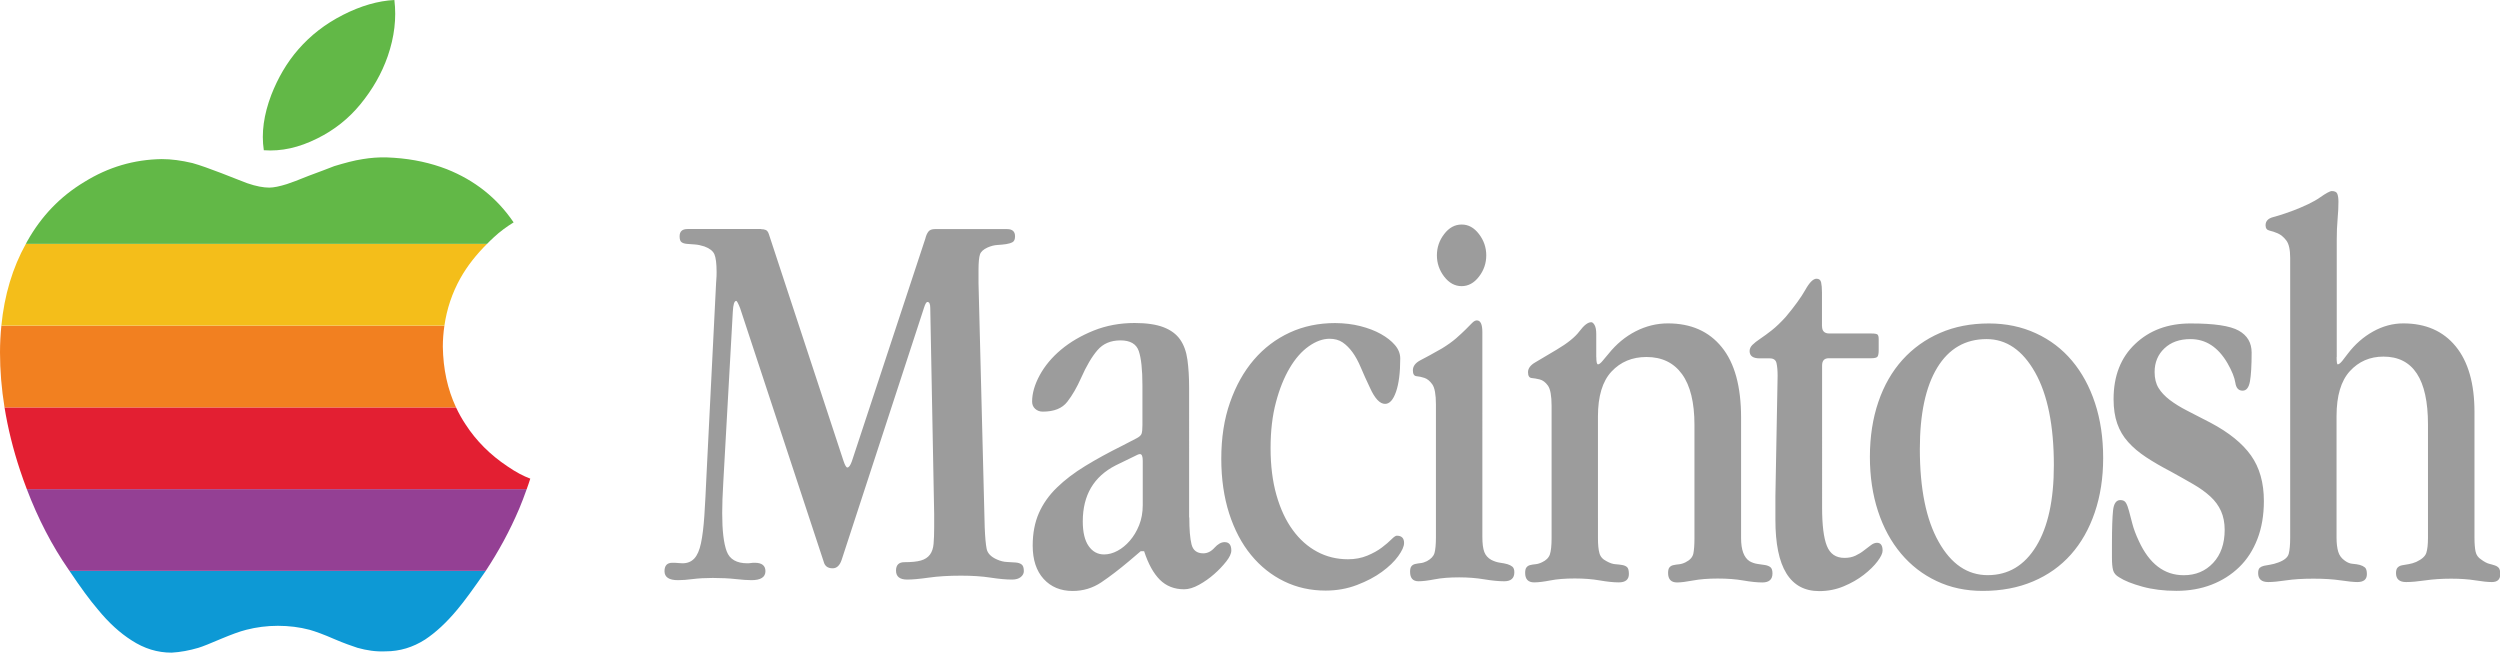 <?xml version="1.0" encoding="UTF-8" standalone="no"?>
<!-- Generator: Adobe Illustrator 25.0.0, SVG Export Plug-In . SVG Version: 6.00 Build 0)  -->

<svg
   version="1.1"
   id="Layer_1"
   x="0px"
   y="0px"
   viewBox="0 0 3839 1002.095"
   xml:space="preserve"
   sodipodi:docname="vmac.svg"
   width="3839"
   height="1002.095"
   inkscape:version="1.3.2 (091e20e, 2023-11-25, custom)"
   xmlns:inkscape="http://www.inkscape.org/namespaces/inkscape"
   xmlns:sodipodi="http://sodipodi.sourceforge.net/DTD/sodipodi-0.dtd"
   xmlns="http://www.w3.org/2000/svg"
   xmlns:svg="http://www.w3.org/2000/svg"><defs
   id="defs16" /><sodipodi:namedview
   id="namedview16"
   pagecolor="#ffffff"
   bordercolor="#000000"
   borderopacity="0.25"
   inkscape:showpageshadow="2"
   inkscape:pageopacity="0.0"
   inkscape:pagecheckerboard="0"
   inkscape:deskcolor="#d1d1d1"
   inkscape:zoom="0.78075087"
   inkscape:cx="1883.4433"
   inkscape:cy="603.90583"
   inkscape:window-width="3840"
   inkscape:window-height="2054"
   inkscape:window-x="-11"
   inkscape:window-y="-11"
   inkscape:window-maximized="1"
   inkscape:current-layer="g18" />
<style
   type="text/css"
   id="style1">
	.st0{fill:#62B847;}
	.st1{fill:#FFFFFF;}
	.st2{clip-path:url(#SVGID_2_);fill:#0D99D5;}
	.st3{clip-path:url(#SVGID_4_);fill:#944094;}
	.st4{clip-path:url(#SVGID_6_);fill:#E31F32;}
	.st5{clip-path:url(#SVGID_8_);fill:#F28020;}
	.st6{clip-path:url(#SVGID_10_);fill:#F4BE1A;}
	.st7{clip-path:url(#SVGID_12_);fill:#62B847;}
	.st8{clip-path:url(#SVGID_14_);fill:#0D99D5;}
	.st9{clip-path:url(#SVGID_16_);fill:#944094;}
	.st10{clip-path:url(#SVGID_18_);fill:#E31F32;}
	.st11{clip-path:url(#SVGID_20_);fill:#F28020;}
	.st12{clip-path:url(#SVGID_22_);fill:#F4BE1A;}
	.st13{clip-path:url(#SVGID_24_);fill:#62B847;}
</style>

<g
   id="g19"
   transform="matrix(1,0,0,1,-73.392,0)">
	<g
   id="g18">
		
		
		
		
		
		
		
		
	<path
   id="path11"
   clip-path="url(#SVGID_2_)"
   style="fill:#0d99d5"
   class="st2"
   d="M 180.13 876.699 C 196.92 901.805 211.38 921.544 223.099 935.2 C 240.599 956.8 258.201 972.299 275.101 983.099 C 295.001 996.099 315.201 1002.201 336.801 1002.201 C 350.301 1001.501 364.5 998.8 378 994.8 C 384.7 992.8 396.201 988.101 413.801 980.601 C 428.601 974.501 440.8 969.799 451.6 967.099 C 467.1 963.099 483.301 960.999 500.201 960.999 C 517.101 960.999 533.299 962.999 548.799 967.099 C 558.199 969.799 571.1 974.5 586.6 981.3 C 602.1 988 614.301 992.1 622.401 994.8 C 636.601 998.8 650.701 1000.9 665.601 1000.201 C 687.201 1000.201 707.4 994.099 726.3 981.999 C 742.5 971.199 758.701 956.4 775.601 936.1 C 786.401 923.3 800.6 903.7 818.8 877.401 C 818.952 877.171 819.091 876.929 819.242 876.699 L 180.13 876.699 z "
   inkscape:label="path11" /><path
   id="path12"
   clip-path="url(#SVGID_4_)"
   style="display:inline;fill:#944094"
   class="st3"
   d="M 114.547 751.1 C 131.95 796.908 153.413 838.09 178.6 874.5 C 179.127 875.29 179.538 875.82 180.06 876.6 L 819.306 876.6 C 838.696 847.127 856.032 815.69 870.8 780.9 C 874.444 772.263 878.353 762.011 882.203 751.1 L 114.547 751.1 z " /><path
   id="path13"
   clip-path="url(#SVGID_6_)"
   style="fill:#e31f32"
   class="st4"
   d="M 80.34 625.601 C 85.458 657.368 93.388 689.666 104.399 722.701 C 107.588 732.385 111.015 741.803 114.547 751.1 L 882.203 751.1 C 884.06 745.841 885.944 740.725 887.7 735.001 C 876.9 731.001 865.401 724.9 852.601 716.1 C 826.301 698.6 804.7 677 788.5 652 C 782.862 643.53 777.932 634.726 773.667 625.601 L 80.34 625.601 z " /><path
   id="path14"
   clip-path="url(#SVGID_8_)"
   style="fill:#f28020"
   class="st5"
   d="M 75.492 500.099 C 74.186 513.443 73.4 527.096 73.4 541.199 C 73.4 568.972 75.744 597.074 80.34 625.601 L 773.667 625.601 C 760.609 597.661 753.929 566.646 753.401 532.499 C 753.401 521.561 754.262 510.758 755.807 500.099 L 75.492 500.099 z " /><path
   id="path15"
   clip-path="url(#SVGID_10_)"
   style="fill:#f4be1a"
   class="st6"
   d="M 113.08 374.5 C 92.68 411.134 80.095 453.185 75.5 500 L 755.823 500 C 759.526 474.543 767.583 450.017 780.4 427.199 C 790.981 408.269 804.982 390.72 821.275 374.5 L 113.08 374.5 z " /><path
   id="path16"
   clip-path="url(#SVGID_12_)"
   style="fill:#62b847"
   class="st7"
   d="M 679.001 0 C 654.001 1.3 627.7 8.801 600 22.901 C 572.3 37.001 550.1 54.6 531.8 75.5 C 513.5 96.4 500.1 120.001 490 145.701 C 478.5 176.101 474.499 203.7 478.499 230.7 C 505.499 232.7 532.501 226.701 560.801 212.501 C 586.501 199.801 608.801 182.2 627.001 159.9 C 645.201 137.6 659.4 113.3 668.8 86.3 C 679 56.7 682.401 28.3 679.001 0 z M 666.755 241.684 C 654.9 241.43 642.751 242.274 630.601 244.299 C 617.101 246.299 602.3 250.401 586.7 255.101 C 576.6 259.101 563.8 263.899 547.6 269.899 C 531.4 276.599 519.899 280.7 513.899 282.7 C 503.099 286.1 493.7 288.101 486.9 288.101 C 478.1 288.101 466.7 286.101 453.2 281.401 C 449.2 280.101 436.3 274.701 413.4 265.901 C 395.9 259.201 381 253.799 368.9 250.399 C 352 246.399 336.499 244.299 321.699 244.299 C 279.2 244.999 240 256.4 202.9 279.4 C 165.8 301.7 136.799 332 115.199 370.5 C 114.447 371.801 113.812 373.185 113.08 374.5 L 821.275 374.5 C 824.692 371.098 828.077 367.676 831.7 364.4 C 841.1 355.6 851.3 348.201 862.1 341.501 C 836.5 303.701 801.999 276.701 759.499 259.801 C 735.199 250.401 708.2 244.301 678.501 242.301 C 674.626 241.976 670.707 241.768 666.755 241.684 z " /></g>
	<path
   id="path18"
   d="m 3654.1,293.4 c -2.8,0 -8.899,3.3 -18.299,9.9 -9.3,6.6 -23.901,13.6 -43.801,21.1 -10.9,4 -20.3,7 -28,9 -7.7,2 -11.6,6.2 -11.6,12.5 0,4.6 2,7.299 6,8.199 4,0.9 8.3,2.301 12.9,4.301 4.6,2.1 8.898,5.599 12.898,10.799 4,5.2 6,14.101 6,26.701 v 429.9 c 0,10.9 -0.799,19.1 -2.199,24.5 -1.4,5.5 -6.7,9.998 -15.9,13.398 -4.6,1.7 -8.8,2.8 -12.5,3.4 -3.8,0.6 -6.9,1.101 -9.5,1.701 -2.6,0.6 -4.8,1.6 -6.5,3 -1.7,1.5 -2.6,4.199 -2.6,8.199 0,9.2 5.2,13.801 15.5,13.801 6.9,0 16.1,-0.902 27.5,-2.602 11.4,-1.7 25.301,-2.6 41.801,-2.6 16.4,0 30.399,0.9 41.799,2.6 11.5,1.7 20.101,2.602 25.801,2.602 9.7,0 14.6,-4.102 14.6,-12.102 0,-5.1 -1,-8.599 -3,-10.299 -2.1,-1.7 -4.601,-3 -7.801,-3.9 -3.2,-0.8 -6.799,-1.399 -10.799,-1.699 -4.1,-0.2 -8.1,-1.801 -12.1,-4.701 -5.1,-3.5 -8.601,-8.099 -10.301,-13.799 -1.7,-5.7 -2.6,-12.9 -2.6,-21.5 V 638.9 c 0,-31 6.8,-54 20.4,-68.9 13.6,-14.9 30.8,-22.4 51.6,-22.4 45.6,0 68.4,34.701 68.4,104.201 v 174 c 0,10.4 -0.902,18.099 -2.602,23.299 -1.7,5.2 -6.9,9.801 -15.5,13.801 -4,1.7 -7.9,2.8 -11.6,3.4 -3.7,0.6 -7,1.099 -9.9,1.699 -2.9,0.5 -5.198,1.7 -6.898,3.4 -1.7,1.7 -2.602,4.6 -2.602,8.6 0,9.2 5.2,13.801 15.5,13.801 8,0 17.902,-0.902 29.602,-2.602 11.7,-1.7 24.999,-2.6 39.699,-2.6 14.2,0 26.5,0.9 37.1,2.6 10.5,1.7 19.001,2.602 25.301,2.602 8.6,0 12.9,-4.102 12.9,-12.102 0,-4.6 -0.801,-7.8 -2.201,-9.5 -1.4,-1.7 -3.4,-2.998 -6,-3.898 -2.5,-0.9 -5.6,-1.702 -9,-2.602 -3.5,-0.9 -7.5,-3.1 -12.1,-6.5 -4.6,-2.9 -7.5,-6.9 -8.6,-12.1 -1.1,-5.1 -1.701,-12.3 -1.701,-21.5 V 632.699 c 0,-43.7 -9.599,-77.299 -28.799,-100.799 -19.2,-23.5 -46.1,-35.301 -80.5,-35.301 -16.1,0 -31.6,4.2 -46.5,12.5 -14.9,8.3 -27.801,19.7 -38.701,34 l -8.6,11.201 c -2.9,3.5 -5.2,5.199 -6.9,5.199 -1.1,0 -1.699,-3.699 -1.699,-11.199 h 0.199 V 368.4 c 0,-11.5 0.401,-22.1 1.301,-31.9 0.9,-9.8 1.301,-18.699 1.301,-26.699 0,-5.2 -0.601,-9.202 -1.701,-12.102 -1.1,-2.9 -4,-4.299 -8.5,-4.299 z m -1336.299,51.4 c -10.3,0 -19.201,4.8 -26.701,14.6 -7.5,9.7 -11.199,20.599 -11.199,32.699 0,12 3.699,22.901 11.199,32.701 7.5,9.7 16.401,14.6 26.701,14.6 10.3,0 19.199,-4.8 26.699,-14.6 7.5,-9.7 11.199,-20.601 11.199,-32.701 0,-12 -3.699,-22.899 -11.199,-32.699 -7.5,-9.8 -16.299,-14.7 -26.699,-14.6 z m -1188.701,6.898 c -8.1,0 -12.1,3.701 -12.1,11.201 0,4.6 1,7.6 3,9 2,1.5 4.799,2.3 8.199,2.6 3.5,0.3 7.502,0.6 12.102,0.9 4.6,0.3 9.4,1.3 14.6,3 8,2.9 13.2,6.9 15.5,12 2.2,5.2 3.4,14.3 3.4,27.4 0,4.5 -0.1,8.2 -0.4,11.1 -0.3,2.9 -0.4,4.9 -0.4,6 l -14.6,292.4 c -1.1,25.7 -2.3,47.2 -3.4,64.6 -1.2,17.4 -2.899,31.499 -5.199,42.299 -2.3,10.8 -5.701,18.7 -10.301,23.5 -4.6,4.9 -10.6,7.301 -18.1,7.301 -1.8,0 -3.9,-0.1 -6.5,-0.4 -2.5,-0.3 -5.6,-0.4 -9,-0.4 -8.1,0 -12.1,4.3 -12.1,12.9 0,9.2 6.899,13.801 20.699,13.801 6.3,0 13.901,-0.501 22.801,-1.701 8.9,-1.1 19.1,-1.699 30.6,-1.699 13.2,0 24.9,0.599 34.9,1.699 10,1.1 18.2,1.701 24.5,1.701 14.3,0 21.5,-4.601 21.5,-13.801 0,-8.6 -5.5,-12.9 -16.4,-12.9 -2.3,0 -4.3,0.1 -6,0.4 -1.8,0.3 -3.501,0.4 -5.201,0.4 -16.7,0 -27.298,-6.1 -31.898,-18.4 -4.6,-12.3 -6.9,-31.8 -6.9,-58.6 0,-6.3 0.1,-13.4 0.4,-21.4 0.3,-8 0.699,-16.8 1.299,-26.5 l 14.6,-261.699 c 0.6,-10.9 2.301,-16.301 5.201,-16.301 1.1,0 3.1,3.7 6,11.1 l 128.299,389.201 c 1.7,6.9 6.301,10.299 13.801,10.299 6.3,0 10.901,-4.298 13.801,-12.898 l 126.6,-387.5 c 1.8,-5.7 3.499,-8.602 5.199,-8.602 2.9,0 4.301,3.1 4.301,9.4 l 6,316.5 v 19.701 c 0,10.3 -0.3,18.899 -0.9,25.699 -0.6,6.9 -2.4,12.399 -5.6,16.699 -3.2,4.3 -7.801,7.3 -13.801,9 -6,1.8 -14.5,2.602 -25.4,2.602 -8.6,0 -12.898,4.298 -12.898,12.898 0,9.2 5.699,13.801 17.199,13.801 8.1,0 19.099,-1 33.199,-3 14,-2 30.6,-3 49.5,-3 17.2,0 32.301,1 45.201,3 13,2 23.999,3 33.199,3 5.7,0 10.101,-1.3 13.301,-3.9 3.1,-2.5 4.699,-5.6 4.699,-9 0,-5.1 -1.1,-8.599 -3.4,-10.299 -2.3,-1.7 -5.3,-2.7 -9,-3 -3.7,-0.2 -8.099,-0.501 -13.299,-0.801 -5.2,-0.2 -10.3,-1.501 -15.5,-3.801 -9.2,-4 -14.5,-9.499 -15.9,-16.299 -1.4,-6.9 -2.4,-18 -3,-33.4 L 1576,434.801 v -20.5 c 0,-11.4 0.799,-19.2 2.199,-23.5 1.4,-4.3 5.302,-7.801 11.602,-10.701 5.2,-2.3 10.2,-3.6 15.1,-3.9 4.9,-0.3 9.4,-0.699 13.4,-1.299 4,-0.6 7.298,-1.6 9.898,-3 2.6,-1.4 3.9,-4.4 3.9,-9 0,-7.4 -4.1,-11.1 -12.1,-11.1 h -111.1 c -4.6,0 -7.9,1.298 -9.9,3.898 -2,2.6 -3.599,6.201 -4.699,10.801 L 1381.5,708.4 c -2.3,6.4 -4.6,9.5 -6.9,9.5 -1.7,0 -3.7,-3.401 -6,-10.301 l -114.5,-347.9 c -1.1,-3.5 -2.699,-5.6 -4.699,-6.5 -2,-0.9 -4.401,-1.299 -7.301,-1.299 v -0.201 z M 2862.801,428 c -5,0 -10.801,5.699 -17.201,17.199 -6.5,11.5 -16.4,25.201 -29.9,41.301 -7.8,8.6 -15,15.499 -21.6,20.699 -6.6,5.2 -12.4,9.4 -17.6,12.9 -5.2,3.5 -9.2,6.6 -12.1,9.5 -2.9,2.9 -4.301,6.1 -4.301,9.5 0,7.5 5.2,11.201 15.5,11.201 h 15.5 c 5.7,0 9.201,2.399 10.301,7.299 1.1,4.9 1.699,11.4 1.699,19.4 l -3.4,185.1 v 36.201 c 0,73 22.401,109.398 67.301,109.398 13.2,0 25.6,-2.399 37.4,-7.299 11.8,-4.9 22.1,-10.801 31,-17.701 8.9,-6.9 15.9,-13.799 21.1,-20.699 5.2,-6.9 7.801,-12.4 7.801,-16.4 0,-8.1 -2.902,-12.1 -8.602,-12.1 -2.8,0 -5.9,1.1 -9,3.4 -3.2,2.3 -6.799,5.099 -10.799,8.199 -4,3.2 -8.401,5.901 -13.301,8.201 -4.9,2.3 -10.499,3.398 -16.799,3.398 -13.2,0 -22.202,-6.1 -27.102,-18.5 -4.9,-12.3 -7.299,-32 -7.299,-59 V 561.301 c 0,-7.5 3.399,-11.201 10.299,-11.201 h 65.4 c 5.2,0 8.3,-0.9 9.5,-2.6 1.1,-1.8 1.701,-4.9 1.701,-9.5 v -17.301 c 0,-3.5 -0.601,-5.698 -1.701,-6.898 -1.2,-1.1 -4.3,-1.701 -9.5,-1.701 H 2882.5 c -7.5,0 -11.199,-3.699 -11.199,-11.199 h -0.102 v -52.201 c 0,-6.3 -0.499,-11.4 -1.299,-15.1 -0.8,-3.7 -3.2,-5.6 -7.1,-5.6 z m -521.602,64 c -2.2,0 -4.599,1.3 -7.199,3.9 -2.6,2.6 -5.801,5.9 -9.801,9.9 -4,4 -8.998,8.599 -14.898,13.799 -6,5.2 -13.201,10.3 -21.701,15.5 -14.2,8.1 -25.2,14.1 -33,18.1 -7.7,4 -11.6,9.2 -11.6,15.5 0,5.7 1.9,8.7 5.6,9 3.8,0.3 7.8,1.202 12.1,2.602 4.3,1.4 8.402,4.698 12.102,9.898 3.7,5.2 5.6,15.5 5.6,31 v 203.5 c 0,11.4 -0.801,19.6 -2.201,24.5 -1.4,4.9 -5.3,9.1 -11.6,12.5 -3.5,1.7 -6.6,2.7 -9.5,3 -2.9,0.3 -5.599,0.701 -8.199,1.301 -2.6,0.5 -4.6,1.7 -6,3.4 -1.5,1.7 -2.201,4.6 -2.201,8.6 0,9.7 4.3,14.6 12.9,14.6 6.3,0 14.6,-1 24.9,-3 10.2,-2 22.8,-3 37.5,-3 13.6,0 26.4,1 38.4,3 12,2 22.3,3 30.9,3 10.3,0 15.5,-4.599 15.5,-13.799 0,-4 -1,-6.902 -3,-8.602 -2.1,-1.7 -4.701,-2.998 -7.801,-3.898 -3.2,-0.9 -6.899,-1.601 -11.199,-2.201 -4.3,-0.6 -8.701,-1.999 -13.301,-4.299 -5.2,-2.9 -8.801,-6.902 -10.801,-12.102 -2,-5.2 -3,-12.999 -3,-23.299 V 510.1 c 0,-12.1 -2.8,-18.1 -8.5,-18.1 z m 175.701,2.801 c -5.1,0 -11.1,4.599 -18,13.799 -6.9,9.2 -18.601,18.6 -35.201,28.4 -14.3,8.6 -25.199,15.1 -32.699,19.4 -7.5,4.3 -11.199,9.4 -11.199,15.1 0,5.7 1.9,8.7 5.6,9 3.7,0.3 7.9,1.099 12.5,2.199 4.6,1.2 8.8,4.3 12.5,9.5 3.7,5.2 5.6,15.5 5.6,31 v 203.102 c 0,11.5 -0.9,19.8 -2.6,25 -1.8,5.2 -5.8,9.2 -12.1,12.1 -3.4,1.7 -6.8,2.7 -9.9,3 -3.2,0.3 -5.901,0.699 -8.201,1.299 -2.3,0.5 -4.2,1.7 -5.6,3.4 -1.5,1.7 -2.199,4.6 -2.199,8.6 0,9.7 4.599,14.602 13.799,14.602 6.3,0 14.6,-1 24.9,-3 10.2,-2 22.8,-3 37.5,-3 14.2,0 27,1 38.4,3 11.4,2 21.199,3 29.199,3 10.3,0 15.5,-4.3 15.5,-12.9 0,-5.1 -0.9,-8.601 -2.6,-10.301 -1.7,-1.7 -4.199,-2.8 -7.299,-3.4 -3.2,-0.6 -6.801,-0.999 -10.801,-1.299 -4,-0.2 -8.601,-1.801 -13.801,-4.701 -5.8,-2.9 -9.399,-7 -10.799,-12.5 -1.5,-5.4 -2.201,-12.999 -2.201,-22.799 V 639.5 c 0,-31 6.901,-54 20.801,-68.9 13.9,-14.9 31.799,-22.4 53.699,-22.4 23.7,0 41.902,8.801 54.602,26.301 12.7,17.5 19.1,43.5 19.1,77.9 v 174 c 0,10.4 -0.601,18.299 -1.701,23.699 -1.2,5.5 -5.2,10 -12.1,13.4 -3.4,1.7 -6.8,2.7 -9.9,3 -3.2,0.3 -6,0.701 -8.6,1.301 -2.6,0.5 -4.6,1.698 -6,3.398 -1.5,1.7 -2.199,4.602 -2.199,8.602 0,9.7 4.599,14.6 13.799,14.6 5.8,0 13.9,-1 24.5,-3 10.6,-2 23.3,-3 38,-3 14.8,0 27.901,1 39.301,3 11.4,2 21.099,3 29.199,3 10.3,0 15.5,-4.601 15.5,-13.801 0,-4.6 -1,-7.8 -3,-9.5 -2,-1.7 -4.799,-2.8 -8.199,-3.4 -3.4,-0.5 -7.3,-1.099 -11.6,-1.699 -4.3,-0.6 -8.5,-2.001 -12.5,-4.301 -8.6,-5.7 -12.9,-17.499 -12.9,-35.299 V 641.301 c 0,-47.7 -9.8,-83.702 -29.6,-108.102 -19.7,-24.4 -47.301,-36.6 -82.801,-36.6 -17.2,0 -33.7,4.1 -49.4,12.1 -15.7,8 -29.6,19.5 -41.6,34.4 l -9.4,11.201 c -2.9,3.5 -5.198,5.199 -6.898,5.199 -1.8,0 -2.602,-3.699 -2.602,-11.199 h -0.1 v -35.4 c 0,-6.3 -0.9,-10.901 -2.6,-13.801 -1.7,-2.9 -3.4,-4.299 -5.1,-4.299 z M 1815.6,496 c -22.5,0 -43.399,3.9 -62.699,11.6 -19.3,7.8 -36,17.501 -50.1,29.301 -14.1,11.8 -25.001,24.899 -32.801,39.199 -7.8,14.4 -11.699,27.9 -11.699,40.5 0,4.6 1.499,8.301 4.699,11.201 3.2,2.9 7.099,4.299 11.699,4.299 17.3,0 29.802,-5 37.602,-15.1 7.8,-10 14.799,-22.2 21.199,-36.6 8.1,-18.3 16.5,-32.6 25.1,-42.6 8.6,-10.1 20.4,-15.102 35.4,-15.102 15,0 24.4,5.5 28.1,16.4 3.7,10.9 5.6,28.4 5.6,52.5 v 61.1 c 0,6.3 -0.399,10.701 -1.299,13.301 -0.9,2.6 -3.601,5.001 -8.201,7.301 L 1796.6,684.5 c -20.7,10.3 -39.6,20.6 -56.6,31 -17,10.4 -31.5,21.399 -43.6,33.199 -12.2,11.8 -21.401,24.901 -27.701,39.201 -6.3,14.3 -9.5,31 -9.5,49.9 0,21.8 5.601,38.899 16.801,51.199 11.2,12.3 26.1,18.5 44.5,18.5 16.2,0 30.8,-4.401 44.1,-13.301 13.2,-8.9 27.301,-19.699 42.301,-32.299 l 18.199,-15.5 h 5.201 c 6.3,19.5 14.399,34.1 24.199,43.9 9.8,9.7 22.199,14.6 37.199,14.6 7,0 14.6,-2.3 22.9,-6.9 8.4,-4.6 16.101,-10.1 23.301,-16.4 7.2,-6.3 13.3,-12.8 18.5,-19.4 5.2,-6.6 7.799,-12.199 7.799,-16.799 0,-8.6 -3.399,-12.9 -10.299,-12.9 -5.2,0 -10.3,2.9 -15.5,8.6 -5.1,5.7 -10.901,8.6 -17.201,8.6 -9.8,0 -15.8,-4.599 -18.1,-13.799 -2.3,-9.1 -3.4,-22.901 -3.4,-41.301 h -0.299 V 595 c 0,-16 -0.9,-30.2 -2.6,-42.6 -1.7,-12.3 -5.401,-22.7 -11.201,-31 -5.8,-8.3 -14.3,-14.6 -25.5,-18.9 -11.2,-4.3 -26.1,-6.5 -44.5,-6.5 z m 308.1,0.1 c -25.3,0 -48.599,4.8 -69.799,14.6 -21.2,9.8 -39.6,23.701 -55.1,41.801 -15.5,18.1 -27.702,40 -36.602,65.5 -9,25.5 -13.398,54.4 -13.398,86.5 0,31 4.1,59 12.1,84 8.1,25 19.2,46.199 33.6,63.699 14.3,17.5 31.301,31 50.801,40.5 19.5,9.5 40.699,14.201 63.699,14.201 17.2,0 33.299,-2.9 48.199,-8.6 14.9,-5.7 27.701,-12.401 38.301,-20.201 10.6,-7.7 19,-15.8 25,-24.1 6,-8.3 9,-14.999 9,-20.199 0,-7.5 -3.799,-11.201 -11.199,-11.201 -1.7,0 -4.501,1.9 -8.201,5.6 -3.7,3.8 -8.6,7.9 -14.6,12.5 -6,4.6 -13.5,8.8 -22.4,12.5 -8.9,3.7 -18.799,5.602 -29.699,5.602 -17.3,0 -33.1,-3.902 -47.4,-11.602 -14.4,-7.7 -26.9,-18.798 -37.5,-33.398 -10.7,-14.6 -19,-32.502 -25,-53.602 -6,-21.1 -9,-45.1 -9,-72 0,-26.3 2.699,-49.699 8.199,-70.299 5.4,-20.6 12.502,-38.101 21.102,-52.701 8.6,-14.6 18.399,-25.698 29.299,-33.398 10.9,-7.7 21.6,-11.602 31.9,-11.602 8,0 14.699,1.902 20.199,5.602 5.5,3.8 10.502,8.8 15.102,15.1 4.6,6.3 8.898,14.199 12.898,23.699 4,9.5 8.601,19.7 13.801,30.6 7.5,16.7 15.301,25 23.301,25 6.9,0 12.499,-6.1 16.799,-18.5 4.3,-12.3 6.5,-29.399 6.5,-51.199 0,-7.5 -2.799,-14.399 -8.199,-20.699 -5.4,-6.3 -12.6,-11.9 -21.5,-16.9 -8.9,-5 -19.3,-9 -31.4,-12.1 -12.1,-3.1 -25.001,-4.601 -38.801,-4.701 z m 1003.701,0.6 c -27.5,0 -52.5,4.802 -74.9,14.602 -22.4,9.7 -41.599,23.499 -57.699,41.299 -16,17.8 -28.4,39.3 -37,64.6 -8.6,25.2 -13,53.4 -13,84.4 0,30.4 4.2,58.2 12.5,83.5 8.3,25.3 20.099,46.9 35.299,65 15.2,18.1 33.401,32.201 54.701,42.201 21.2,10.1 44.8,15.1 70.6,15.1 28.7,0 54.5,-4.8 77.5,-14.6 22.9,-9.7 42.3,-23.501 58.1,-41.301 15.8,-17.8 28,-39.3 36.6,-64.6 8.6,-25.2 12.9,-53.1 12.9,-83.5 0,-31 -4.2,-59.1 -12.5,-84.4 -8.3,-25.2 -20.101,-46.9 -35.301,-65 -15.2,-18.1 -33.7,-32.199 -55.5,-42.199 -21.8,-10.1 -45.899,-15.102 -72.299,-15.102 z m 309.6,0 c -34.4,0 -62.701,10.4 -84.801,31.4 -22.2,20.9 -33.199,49.201 -33.199,84.801 0,14.4 1.9,26.9 5.6,37.5 3.7,10.6 9.301,20.1 16.801,28.4 7.5,8.4 16.7,16.099 27.6,23.299 10.9,7.2 23.5,14.5 37.9,22 12.6,6.9 24,13.4 34.4,19.4 10.4,6 19.099,12.3 26.299,18.9 7.2,6.6 12.7,14.1 16.4,22.4 3.7,8.3 5.6,17.899 5.6,28.799 0,21.2 -5.899,38.201 -17.699,50.801 -11.8,12.6 -26.801,18.9 -45.201,18.9 -29.9,0 -52.798,-17.5 -68.898,-52.5 -4.6,-9.8 -7.9,-18.601 -9.9,-26.301 -2.1,-7.7 -3.801,-14.301 -5.201,-19.801 -1.4,-5.5 -2.999,-9.6 -4.699,-12.5 -1.7,-2.9 -4.6,-4.299 -8.6,-4.299 -6.3,0 -10.101,5.3 -11.201,15.9 -1.1,10.6 -1.699,27.699 -1.699,51.199 v 21.5 c 0,8 0.499,14.3 1.699,18.9 1.2,4.6 4.3,8.299 9.5,11.199 8,5.2 19.801,9.901 35.301,14.201 15.5,4.3 33,6.5 52.5,6.5 19.5,0 37.401,-3.1 53.801,-9.4 16.3,-6.3 30.5,-15.3 42.6,-27 12.1,-11.7 21.4,-26.201 28,-43.301 6.6,-17.1 9.9,-36.599 9.9,-58.299 0,-28 -6.601,-51.3 -19.801,-69.9 -13.2,-18.6 -33.9,-35.301 -62,-50.201 -13.2,-6.8 -25.099,-12.998 -35.699,-18.398 -10.6,-5.4 -19.602,-11.001 -27.102,-16.701 -7.4,-5.7 -13.199,-11.8 -17.199,-18.4 -4,-6.5 -6,-14.698 -6,-24.398 0,-14.8 5.1,-27 15.1,-36.4 10,-9.5 23.3,-14.201 40,-14.201 23.5,0 42.401,12.3 56.801,37 6.9,12 10.9,22.102 12.1,30.102 1.2,8.1 4.899,12.1 11.199,12.1 5.7,0 9.501,-4.701 11.201,-14.201 1.7,-9.4 2.6,-24.199 2.6,-44.299 0,-15.1 -6.601,-26.301 -19.801,-33.701 -13.2,-7.4 -37.899,-11.1 -74.199,-11 z m -313,24 c 30.4,0 55.3,17.101 74.5,51.201 19.2,34.1 28.801,81.7 28.801,142.5 0,53.4 -9.002,94.8 -27.102,124.4 -18.1,29.6 -42.9,44.398 -74.5,44.398 -31,0 -56.099,-16.999 -75.299,-51.199 -19.3,-34.1 -28.9,-81.6 -28.9,-142.5 0,-54 8.899,-95.6 26.699,-124.9 17.8,-29.2 43.001,-43.9 75.801,-43.9 z M 1823.9,697.301 c 2.9,0 4.299,3.399 4.299,10.299 v 68 c 0,11.5 -1.9,21.8 -5.6,31 -3.7,9.2 -8.499,17.101 -14.199,23.701 -5.7,6.6 -12,11.8 -18.9,15.5 -6.9,3.7 -13.799,5.6 -20.699,5.6 -9.8,0 -17.701,-4.3 -23.701,-12.9 -6,-8.6 -9,-21.2 -9,-37.9 0,-40.2 16.901,-68.9 50.801,-86.1 l 28.4,-13.801 c 4,-2.2 6.9,-3.398 8.6,-3.398 z"
   style="fill:#9c9c9c;fill-opacity:1" />
	
	
	
	
	
	
	
	
</g></svg>

